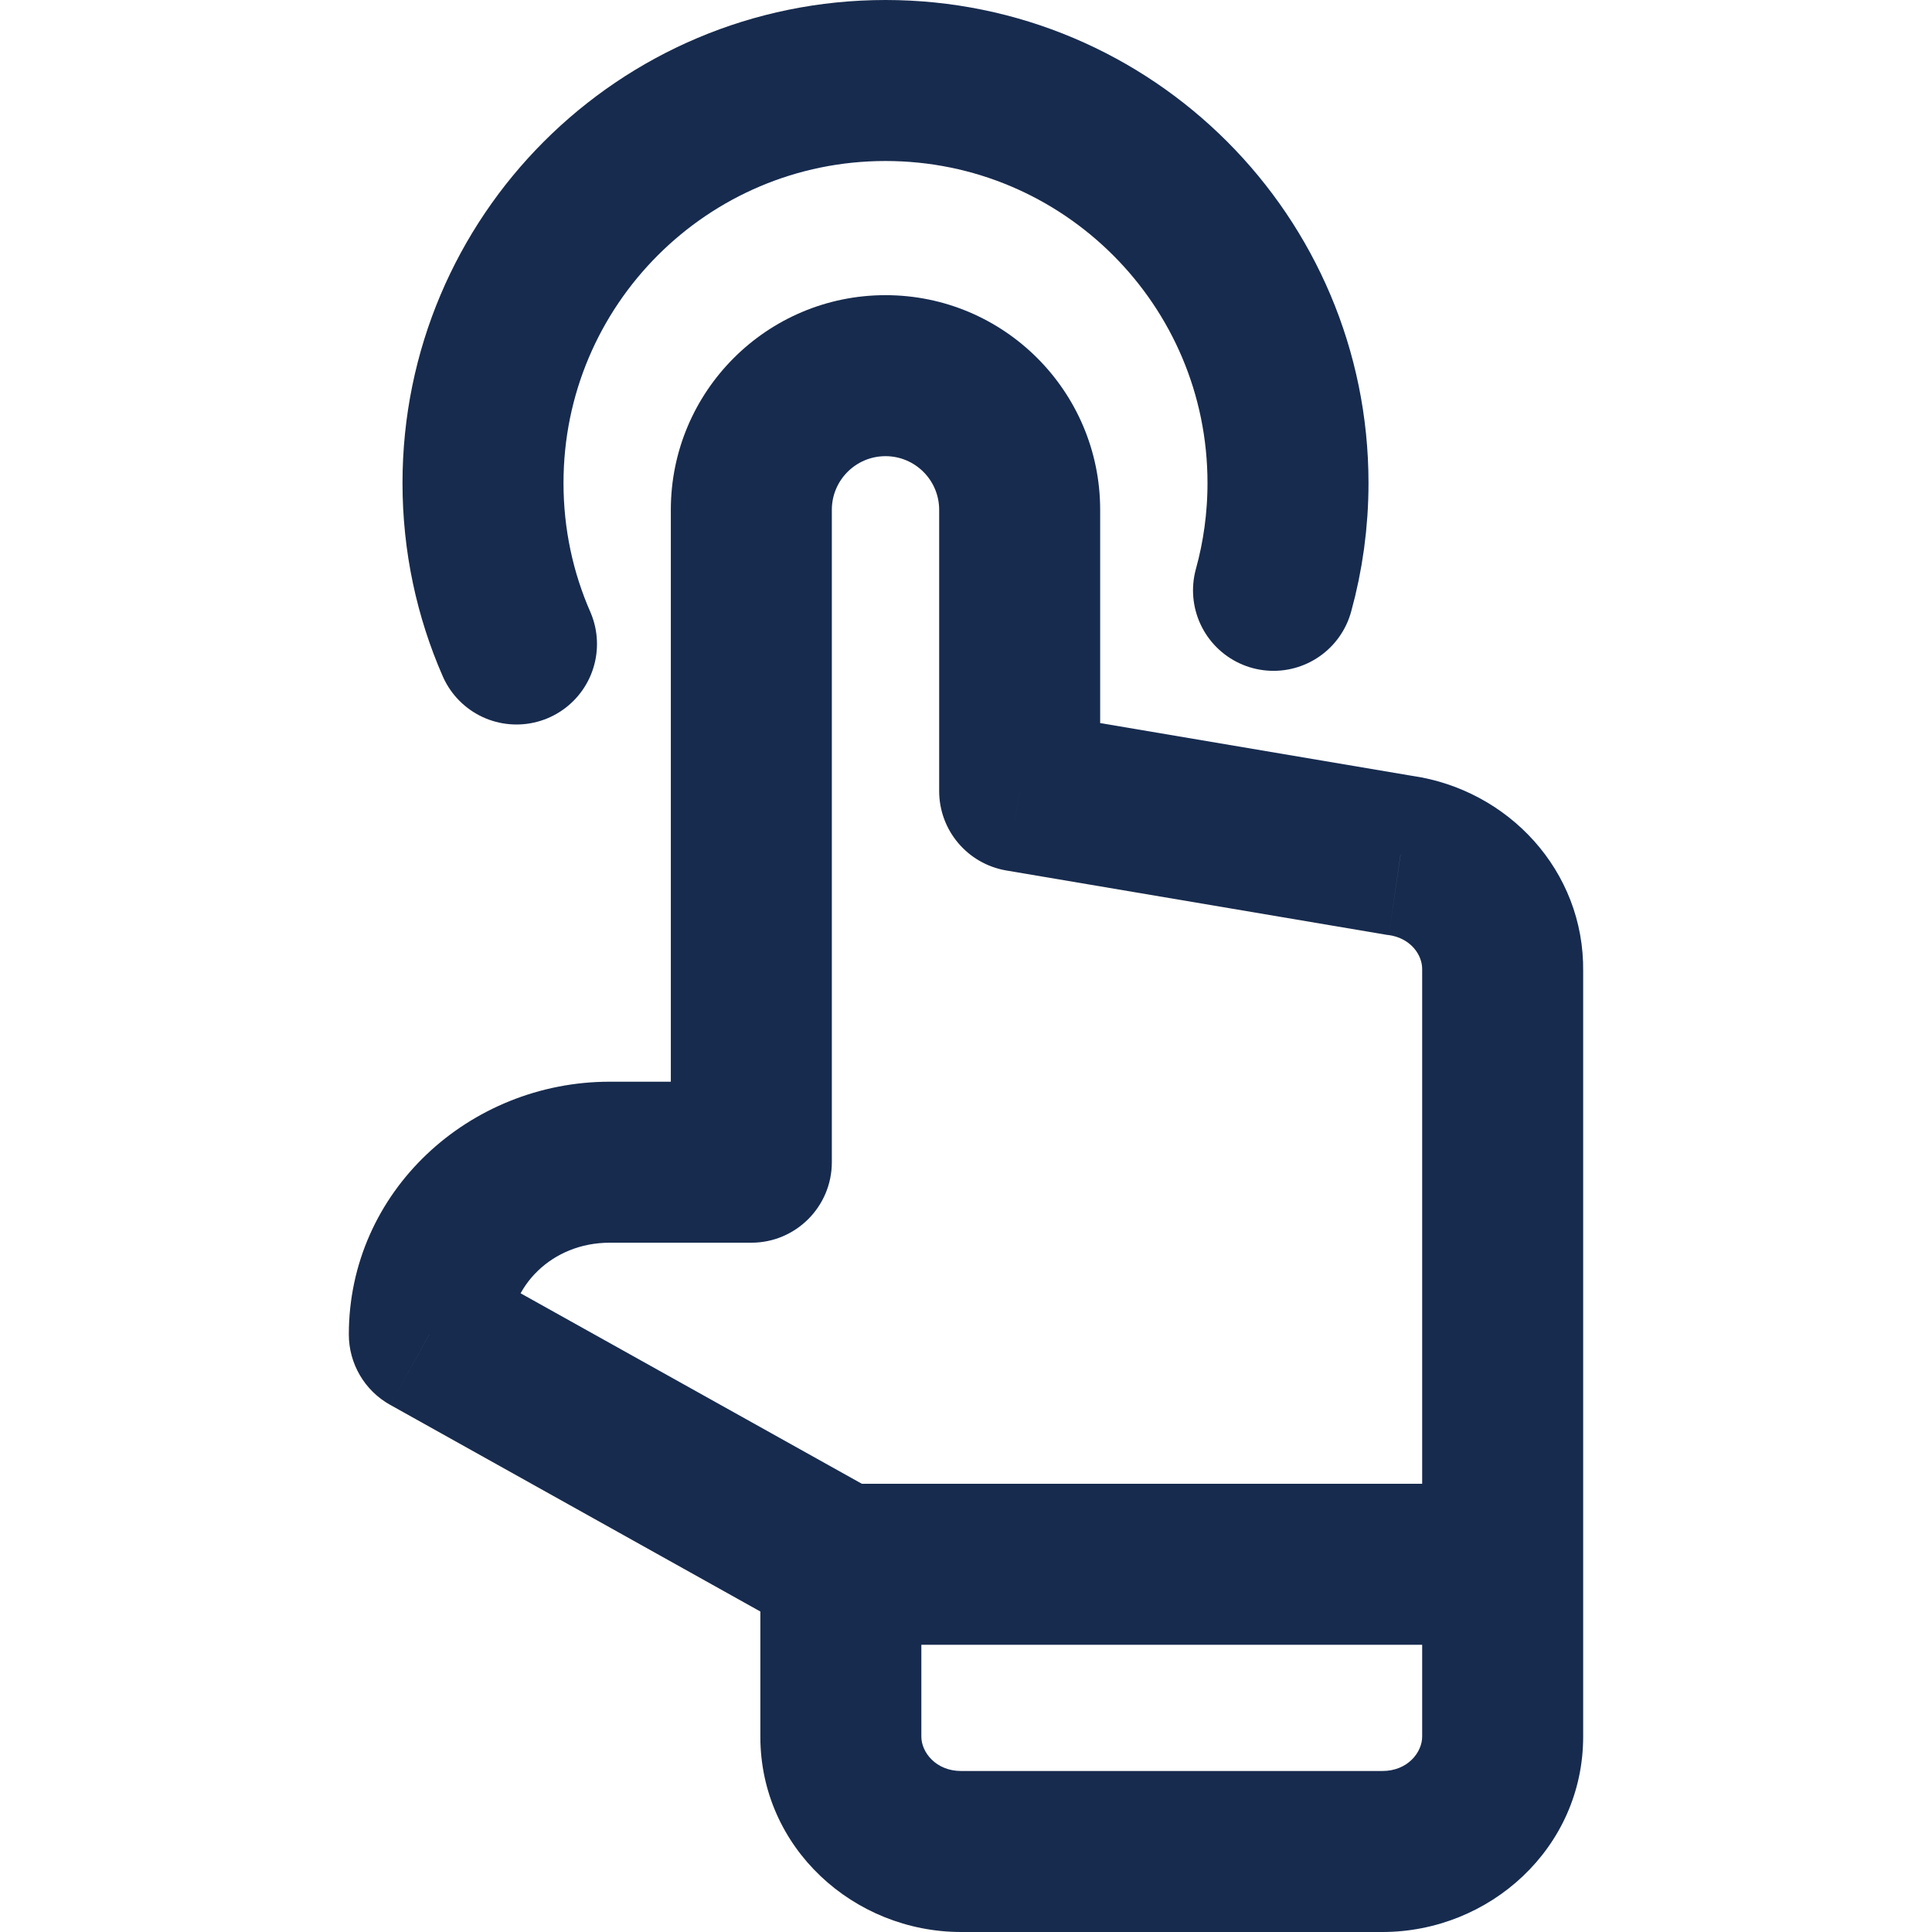 <svg width="18" height="18" viewBox="0 0 18 18" fill="none" xmlns="http://www.w3.org/2000/svg">
<path d="M7 10.828L7 11.578C7.414 11.578 7.75 11.242 7.75 10.828L7 10.828ZM4 12.433L3.25 12.433C3.25 12.705 3.397 12.956 3.634 13.088L4 12.433ZM7.834 14.574L7.469 15.229C7.581 15.291 7.706 15.324 7.834 15.324L7.834 14.574ZM14 14.574L14 15.324C14.414 15.324 14.75 14.988 14.75 14.574L14 14.574ZM14 9.04L13.25 9.031L13.25 9.04L14 9.04ZM13.047 7.97L12.922 8.71C12.928 8.71 12.934 8.711 12.94 8.712L13.047 7.97ZM9.5 7.37L8.75 7.37C8.75 7.736 9.014 8.048 9.375 8.11L9.5 7.37ZM7 4.75L7.75 4.75L7 4.75ZM14 14.574L14.75 14.574C14.75 14.16 14.414 13.824 14 13.824L14 14.574ZM7.834 14.574L7.834 13.824C7.42 13.824 7.084 14.16 7.084 14.574L7.834 14.574ZM5.681 11.578L7 11.578L7 10.078L5.681 10.078L5.681 11.578ZM4.75 12.433C4.75 11.993 5.134 11.578 5.681 11.578L5.681 10.078C4.372 10.078 3.25 11.1 3.25 12.433L4.75 12.433ZM8.2 13.919L4.366 11.779L3.634 13.088L7.469 15.229L8.2 13.919ZM14 13.824L7.834 13.824L7.834 15.324L14 15.324L14 13.824ZM13.25 9.04L13.25 14.574L14.75 14.574L14.75 9.04L13.25 9.04ZM12.94 8.712C13.147 8.742 13.252 8.9 13.25 9.031L14.75 9.049C14.761 8.113 14.053 7.358 13.155 7.228L12.94 8.712ZM9.375 8.11L12.922 8.71L13.172 7.231L9.625 6.631L9.375 8.11ZM8.75 4.75L8.75 7.37L10.25 7.37L10.25 4.75L8.75 4.75ZM8.25 4.25C8.526 4.25 8.75 4.474 8.75 4.75L10.25 4.75C10.25 3.646 9.354 2.75 8.25 2.75L8.25 4.25ZM7.75 4.75C7.75 4.474 7.974 4.25 8.25 4.25L8.25 2.75C7.146 2.75 6.25 3.646 6.25 4.75L7.75 4.75ZM7.75 10.828L7.75 4.75L6.25 4.75L6.25 10.828L7.75 10.828ZM13.25 14.574L13.25 16.18L14.75 16.18L14.75 14.574L13.25 14.574ZM7.834 15.324L14 15.324L14 13.824L7.834 13.824L7.834 15.324ZM8.584 16.18L8.584 14.574L7.084 14.574L7.084 16.18L8.584 16.18ZM8.955 16.5C8.718 16.5 8.584 16.324 8.584 16.18L7.084 16.18C7.084 17.217 7.955 18 8.955 18L8.955 16.5ZM12.879 16.5L8.955 16.5L8.955 18L12.879 18L12.879 16.5ZM13.25 16.18C13.25 16.324 13.117 16.5 12.879 16.5L12.879 18C13.879 18 14.75 17.217 14.75 16.18L13.25 16.18Z" fill="#172B4E"/>
<path d="M11.865 5.5C11.953 5.182 12 4.846 12 4.5C12 2.429 10.321 0.75 8.25 0.75C6.179 0.75 4.5 2.429 4.5 4.5C4.5 5.033 4.611 5.541 4.812 6" stroke="#172B4E" stroke-width="1.5" stroke-linecap="round"/>
</svg>
